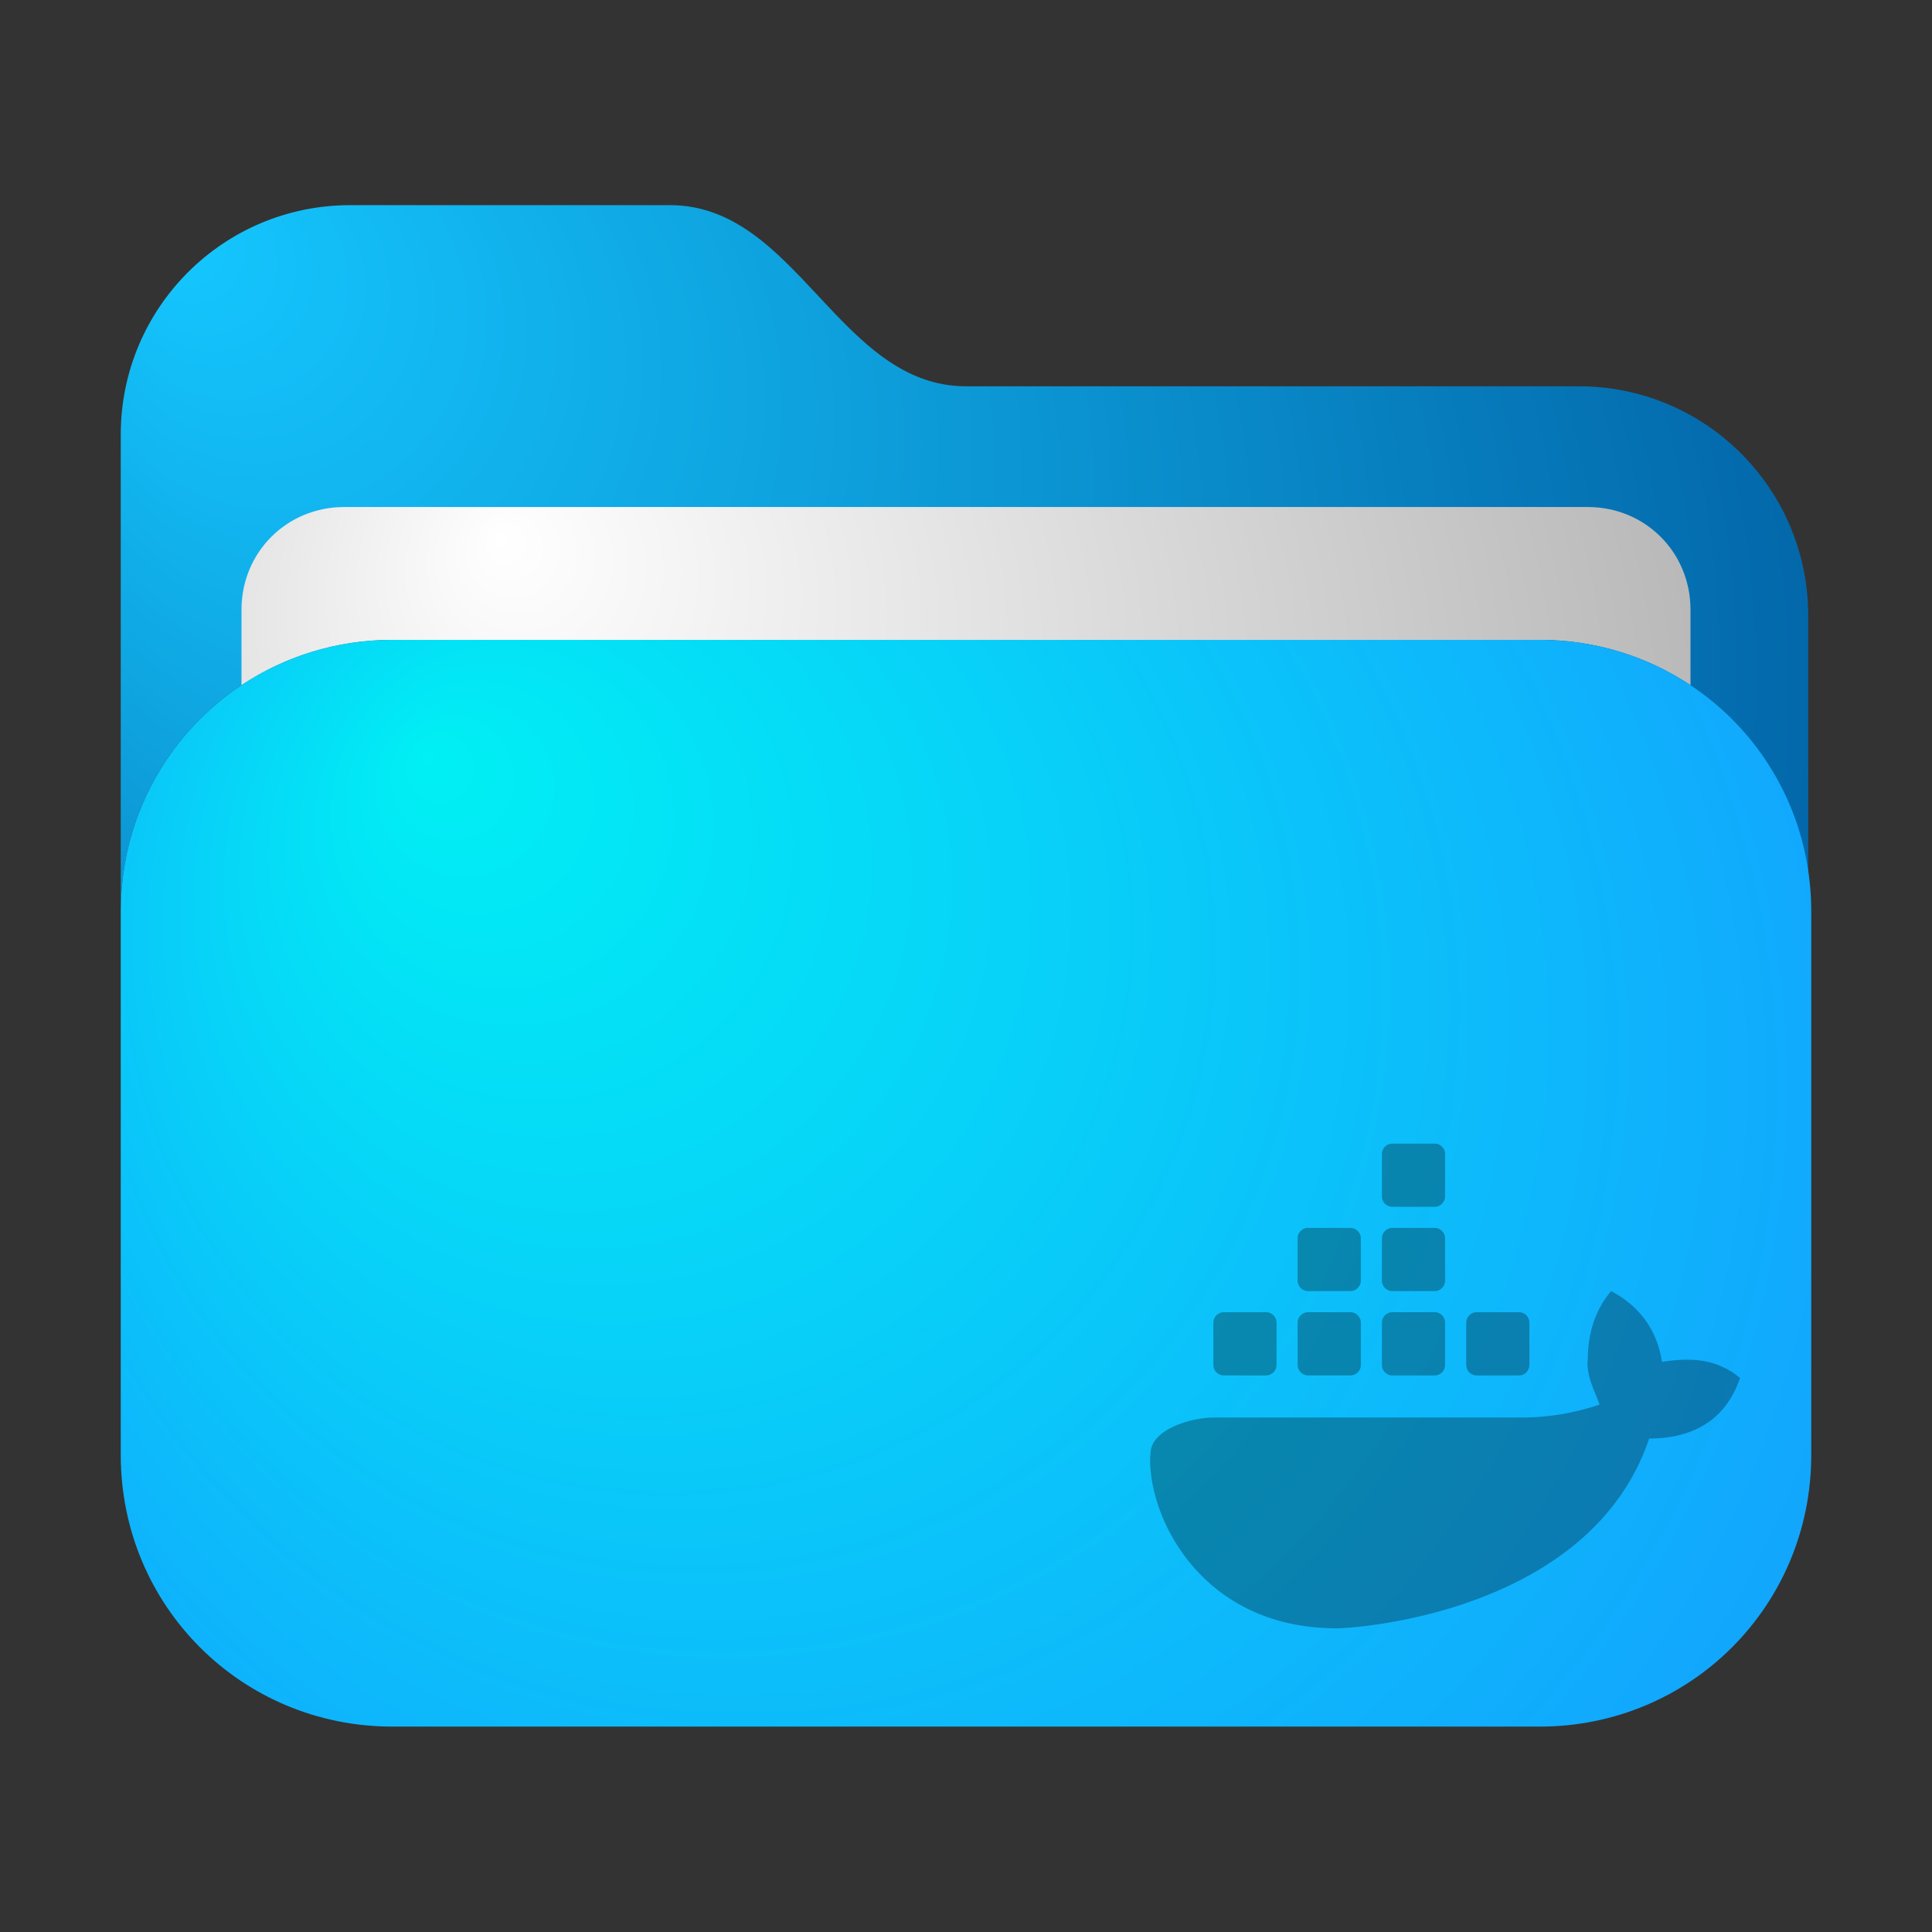 <?xml version="1.0" encoding="UTF-8" standalone="no"?>
<svg
   width="64"
   height="64"
   version="1"
   id="svg11"
   sodipodi:docname="folder-blue-docker.svg"
   inkscape:version="1.3.2 (091e20ef0f, 2023-11-25, custom)"
   xmlns:inkscape="http://www.inkscape.org/namespaces/inkscape"
   xmlns:sodipodi="http://sodipodi.sourceforge.net/DTD/sodipodi-0.dtd"
   xmlns="http://www.w3.org/2000/svg"
   xmlns:svg="http://www.w3.org/2000/svg">
  <rect width="100%" height="100%" fill="#333333" stroke="none"/>
  <defs
     id="defs11">
    <inkscape:path-effect
       effect="fillet_chamfer"
       id="path-effect9"
       is_visible="true"
       lpeversion="1"
       nodesatellites_param="F,0,0,1,0,0,0,1 @ F,0,0,1,0,0,0,1 @ F,0,0,1,0,0,0,1 @ F,0,0,1,0,0,0,1 @ F,0,0,1,0,0,0,1 @ F,0,0,1,0,0,0,1 @ F,0,0,1,0,0,0,1 @ F,0,0,1,0,0,0,1 | F,0,0,1,0,0,0,1 @ F,0,0,1,0,0,0,1 @ F,0,0,1,0,0,0,1 @ F,0,0,1,0,0,0,1 @ F,0,0,1,0,0,0,1 @ F,0,0,1,0,0,0,1 @ F,0,0,1,0,0,0,1 @ F,0,0,1,0,0,0,1 @ F,0,0,1,0,0,0,1 @ F,0,0,1,0,0,0,1 | F,0,0,1,0,0,0,1 @ F,0,0,1,0,0,0,1 @ F,0,0,1,0,0,0,1 @ F,0,0,1,0,0,0,1 @ F,0,0,1,0,0,0,1 @ F,0,0,1,0,0,0,1 @ F,0,0,1,0,0,0,1 @ F,0,0,1,0,0,0,1 @ F,0,0,1,0,0,0,1 @ F,0,0,1,0,0,0,1 | F,0,0,1,0,0,0,1 @ F,0,0,1,0,0,0,1 @ F,0,0,1,0,0,0,1 @ F,0,0,1,0,2.021,0,1 @ F,0,0,1,0,2.021,0,1 @ F,0,0,1,0,0,0,1 @ F,0,0,1,0,0,0,1 @ F,0,0,1,0,16.517,0,1 @ F,0,0,1,0,0,0,1 @ F,0,0,1,0,0,0,1 @ F,0,0,1,0,0,0,1 | F,0,0,1,0,0,0,1 @ F,0,0,1,0,0,0,1 @ F,0,0,1,0,0,0,1 @ F,0,0,1,0,0,0,1 @ F,0,0,1,0,0,0,1 @ F,0,0,1,0,0,0,1 @ F,0,0,1,0,0,0,1 @ F,0,0,1,0,0,0,1 | F,0,0,1,0,0,0,1 @ F,0,0,1,0,0,0,1 @ F,0,0,1,0,0,0,1 @ F,0,0,1,0,0,0,1 @ F,0,0,1,0,0,0,1 @ F,0,0,1,0,0,0,1 @ F,0,0,1,0,0,0,1 @ F,0,0,1,0,0,0,1 | F,0,0,1,0,0,0,1 @ F,0,0,1,0,0,0,1 @ F,0,0,1,0,0,0,1 @ F,0,0,1,0,0,0,1 @ F,0,0,1,0,0,0,1 @ F,0,0,1,0,0,0,1 @ F,0,0,1,0,0,0,1 @ F,0,0,1,0,0,0,1 | F,0,0,1,0,0,0,1 @ F,0,0,1,0,0,0,1 @ F,0,0,1,0,0,0,1 @ F,0,0,1,0,0,0,1 @ F,0,0,1,0,0,0,1 @ F,0,0,1,0,0,0,1 @ F,0,0,1,0,0,0,1 @ F,0,0,1,0,0,0,1"
       radius="0"
       unit="px"
       method="auto"
       mode="F"
       chamfer_steps="1"
       flexible="false"
       use_knot_distance="true"
       apply_no_radius="true"
       apply_with_radius="true"
       only_selected="false"
       hide_knots="false" />
    <inkscape:path-effect
       effect="fillet_chamfer"
       id="path-effect1"
       is_visible="true"
       lpeversion="1"
       nodesatellites_param=""
       radius="0"
       unit="px"
       method="auto"
       mode="F"
       chamfer_steps="1"
       flexible="false"
       use_knot_distance="true"
       apply_no_radius="true"
       apply_with_radius="true"
       only_selected="false"
       hide_knots="false" />
    <radialGradient
       id="SVGID_1_-3"
       cx="28.128"
       cy="41.514"
       r="40.05"
       fx="5.485"
       fy="23.915"
       gradientTransform="matrix(1,0,0,-1,0,66)"
       gradientUnits="userSpaceOnUse">
      <stop
         offset="0"
         style="stop-color:#000000"
         id="stop1-6" />
      <stop
         offset="1"
         style="stop-color:#545454"
         id="stop2-0" />
    </radialGradient>
    <radialGradient
       id="SVGID_2_-7"
       cx="28.128"
       cy="40.927"
       r="40.05"
       fx="5.485"
       fy="23.328"
       gradientTransform="matrix(1,0,0,-1,0,66)"
       gradientUnits="userSpaceOnUse">
      <stop
         offset="0"
         style="stop-color:#15C7FF"
         id="stop3-0" />
      <stop
         offset="1"
         style="stop-color:#005A9E"
         id="stop4-9" />
    </radialGradient>
    <linearGradient
       id="SVGID_3_"
       gradientUnits="userSpaceOnUse"
       x1="8"
       y1="39.25"
       x2="56"
       y2="39.25"
       gradientTransform="matrix(1,0,0,-1,0,66)">
      <stop
         offset="0"
         style="stop-color:#000000"
         id="stop5" />
      <stop
         offset="1"
         style="stop-color:#404040"
         id="stop6" />
    </linearGradient>
    <radialGradient
       id="SVGID_4_-6"
       cx="25.214"
       cy="40.437"
       r="32.348"
       fx="16.569"
       fy="32.518"
       gradientTransform="matrix(1,0,0,-1,0,66)"
       gradientUnits="userSpaceOnUse">
      <stop
         offset="0"
         style="stop-color:#FFFFFF"
         id="stop7-2" />
      <stop
         offset="1"
         style="stop-color:#B7B7B7"
         id="stop8-9" />
    </radialGradient>
    <radialGradient
       id="SVGID_5_-5"
       cx="32"
       cy="27.8"
       r="40.067"
       fx="14.059"
       fy="13.645"
       gradientTransform="matrix(1,0,0,-1,0,66)"
       gradientUnits="userSpaceOnUse">
      <stop
         offset="0"
         style="stop-color:#000000"
         id="stop9-3" />
      <stop
         offset="1"
         style="stop-color:#545454"
         id="stop10-5" />
    </radialGradient>
    <radialGradient
       id="SVGID_6_-3"
       cx="32"
       cy="27"
       r="40.049"
       fx="14.068"
       fy="12.851"
       gradientTransform="matrix(1,0,0,-1,0,66)"
       gradientUnits="userSpaceOnUse">
      <stop
         offset="0"
         style="stop-color:#00F0F4"
         id="stop11-6" />
      <stop
         offset="1"
         style="stop-color:#1598FF"
         id="stop12-7" />
    </radialGradient>
    <linearGradient
       id="SVGID_7_"
       gradientUnits="userSpaceOnUse"
       x1="34.615"
       y1="37.735"
       x2="60.013"
       y2="52.691"
       gradientTransform="translate(-25.151,-8.897)">
      <stop
         offset="0"
         style="stop-color:#15C7FF"
         id="stop13" />
      <stop
         offset="1"
         style="stop-color:#005A9E"
         id="stop14" />
    </linearGradient>
    <radialGradient
       id="SVGID_6_"
       cx="32"
       cy="39"
       r="40.049"
       fx="14.068"
       fy="24.851"
       gradientUnits="userSpaceOnUse"
       gradientTransform="translate(4.209578e-7,0.196)">
      <stop
         offset="0"
         style="stop-color:#00F0F4"
         id="stop11" />
      <stop
         offset="1"
         style="stop-color:#1598FF"
         id="stop12" />
    </radialGradient>
    <radialGradient
       id="SVGID_4_"
       cx="25.214"
       cy="25.563"
       r="32.348"
       fx="16.569"
       fy="17.645"
       gradientUnits="userSpaceOnUse"
       gradientTransform="translate(4.209578e-7,0.196)">
      <stop
         offset="0"
         style="stop-color:#FFFFFF"
         id="stop7" />
      <stop
         offset="1"
         style="stop-color:#B7B7B7"
         id="stop8" />
    </radialGradient>
    <radialGradient
       id="SVGID_2_"
       cx="28.128"
       cy="25.073"
       r="40.05"
       fx="5.485"
       fy="7.475"
       gradientUnits="userSpaceOnUse"
       gradientTransform="translate(4.209578e-7,0.196)">
      <stop
         offset="0"
         style="stop-color:#15C7FF"
         id="stop3" />
      <stop
         offset="1"
         style="stop-color:#005A9E"
         id="stop4" />
    </radialGradient>
  </defs>
  <sodipodi:namedview
     id="namedview11"
     pagecolor="#ffffff"
     bordercolor="#000000"
     borderopacity="0.25"
     inkscape:showpageshadow="2"
     inkscape:pageopacity="0.0"
     inkscape:pagecheckerboard="0"
     inkscape:deskcolor="#d1d1d1"
     inkscape:zoom="9.7006212"
     inkscape:cx="33.863811"
     inkscape:cy="31.235113"
     inkscape:window-width="1920"
     inkscape:window-height="1020"
     inkscape:window-x="0"
     inkscape:window-y="0"
     inkscape:window-maximized="1"
     inkscape:current-layer="svg11" />
  <path
     d="m 11.6,6.796 c -4.2,0 -7.6,3.4 -7.6,7.6 V 30.196 c 0,-5 4,-9 9,-9 h 38 c 4.565,0 8.286,3.337 8.9,7.723 v -8.523 c 0,-4.2 -3.4,-7.6 -7.6,-7.6 H 32 c -4.2,0 -5.601,-6 -9.801,-6 z"
     style="fill:url(#SVGID_2_)"
     id="path17" />
  <path
     d="m 11.4,16.796 c -1.9,0 -3.4,1.5 -3.4,3.4 v 2.502 C 9.427,21.749 11.144,21.196 13,21.196 h 38 c 1.856,0 3.573,0.553 5,1.502 V 20.196 c 0,-1.9 -1.5,-3.4 -3.4,-3.4 z"
     style="fill:url(#SVGID_4_)"
     id="path15" />
  <path
     d="m 13,21.196 c -5,0 -9,4 -9,9 v 18 c 0,5 4,9 9,9 h 38 c 5,0 9,-4 9,-9 v -18 c 0,-5 -4,-9 -9,-9 z"
     style="fill:url(#SVGID_6_)"
     id="path16" />
  <g
     id="g11"
     transform="matrix(0.698,0,0,0.698,25.535,18.34)"
     style="opacity:0.3;fill:#000000;fill-opacity:1;stroke-width:0.826">
    <path
       d="m 29.499,28 c -0.277,0 -0.498,0.221 -0.498,0.498 v 2.002 c 0,0.277 0.221,0.498 0.498,0.498 h 2.002 c 0.277,0 0.498,-0.221 0.498,-0.498 v -2.002 c 0,-0.277 -0.221,-0.498 -0.498,-0.498 z m -4.051,4.001 c -0.253,0.026 -0.448,0.239 -0.448,0.498 v 1.999 c 0,0.277 0.224,0.501 0.501,0.501 h 1.999 c 0.277,0 0.501,-0.224 0.501,-0.501 v -1.999 c 0,-0.277 -0.224,-0.498 -0.501,-0.498 h -1.999 c -0.017,0 -0.036,-0.002 -0.053,0 z m 4.001,0 c -0.253,0.026 -0.448,0.239 -0.448,0.498 v 1.999 c 0,0.277 0.221,0.501 0.498,0.501 h 2.002 c 0.277,0 0.498,-0.224 0.498,-0.501 v -1.999 c 0,-0.277 -0.221,-0.498 -0.498,-0.498 h -2.002 c -0.017,0 -0.034,-0.002 -0.05,0 z m 10.429,2.999 c -0.788,0.934 -1.089,2.029 -1.109,3.209 -0.08,0.794 0.307,1.466 0.563,2.178 A 11.666,11.666 170.838 0 1 35.53,41 H 21.021 c -1.116,0 -2.874,0.565 -2.991,1.585 -0.028,0.243 -0.03,0.414 -0.03,0.414 0,2.992 2.61,8.002 8.836,8.002 1.154,0 12.096,-0.83 14.847,-9.004 5e-6,-1.5e-5 1e-5,-3e-5 1.5e-5,-4.5e-5 2.316,-0.01 3.687,-1.059 4.317,-2.873 -1.138,-0.94 -2.36,-0.971 -3.71,-0.767 -0.24,-1.604 -1.161,-2.707 -2.413,-3.357 z m -18.378,1 c -0.277,0 -0.498,0.224 -0.498,0.501 v 1.999 c 0,0.277 0.221,0.501 0.498,0.501 h 1.999 c 0.277,0 0.501,-0.224 0.501,-0.501 v -1.999 c 0,-0.277 -0.224,-0.501 -0.501,-0.501 z m 4.001,0 c -0.277,0 -0.501,0.224 -0.501,0.501 v 1.999 c 0,0.277 0.224,0.501 0.501,0.501 h 1.999 c 0.277,0 0.501,-0.224 0.501,-0.501 v -1.999 c 0,-0.277 -0.224,-0.501 -0.501,-0.501 z m 3.998,0 c -0.277,0 -0.498,0.224 -0.498,0.501 v 1.999 c 0,0.277 0.221,0.501 0.498,0.501 h 2.002 c 0.277,0 0.498,-0.224 0.498,-0.501 v -1.999 c 0,-0.277 -0.221,-0.501 -0.498,-0.501 z m 4.001,0 c -0.277,0 -0.498,0.224 -0.498,0.501 v 1.999 c 0,0.277 0.221,0.501 0.498,0.501 h 1.999 c 0.277,0 0.501,-0.224 0.501,-0.501 v -1.999 c 0,-0.277 -0.224,-0.501 -0.501,-0.501 z"
       style=""
       id="path9"
       inkscape:path-effect="#path-effect9"
       inkscape:original-d="m 29.498661,28.000406 c -0.277,0 -0.498364,0.221365 -0.498364,0.498365 v 2.001856 c 0,0.277 0.221364,0.498364 0.498364,0.498364 h 2.001856 c 0.277,0 0.498365,-0.221364 0.498365,-0.498364 v -2.001856 c 0,-0.277 -0.221365,-0.498365 -0.498365,-0.498365 z m -4.05131,4.000913 c -0.252739,0.02551 -0.447968,0.238677 -0.447968,0.498365 v 1.999056 c 0,0.277 0.224166,0.501164 0.501164,0.501164 h 1.999057 c 0.277,0 0.501164,-0.224164 0.501164,-0.501164 v -1.999056 c 0,-0.277 -0.224164,-0.498365 -0.501164,-0.498365 h -1.999057 c -0.01731,0 -0.03635,-0.0017 -0.0532,0 z m 4.000913,0 c -0.252739,0.02551 -0.447967,0.238677 -0.447967,0.498365 v 1.999056 c 0,0.277 0.221364,0.501164 0.498364,0.501164 h 2.001856 c 0.277,0 0.498365,-0.224164 0.498365,-0.501164 v -1.999056 c 0,-0.277 -0.221365,-0.498365 -0.498365,-0.498365 h -2.001856 c -0.01731,0 -0.03355,-0.0017 -0.0504,0 z m 10.429253,2.998585 c -0.788,0.933998 -1.088721,2.028572 -1.108721,3.20857 -0.08,0.793998 0.30676,1.466246 0.56276,2.178244 l -1.780673,0.613156 H 18.999414 c -0.971998,0 -0.999529,1.999057 -0.999529,1.999057 0,2.991994 2.610179,8.001826 8.836167,8.001826 h 2.08865 c 4.99399,0.04 11.074689,-4.000164 12.758685,-9.004154 2.315996,-0.01 3.687291,-1.058598 4.317291,-2.872594 -1.137998,-0.939998 -2.359738,-0.971145 -3.709734,-0.767145 -0.24,-1.603998 -1.161431,-2.70696 -2.413427,-3.35696 z m -18.377883,0.999529 c -0.276998,0 -0.498364,0.224164 -0.498364,0.501164 v 1.999056 c 0,0.277 0.221366,0.501164 0.498364,0.501164 h 1.999057 c 0.277,0 0.501164,-0.224164 0.501164,-0.501164 v -1.999056 c 0,-0.277 -0.224164,-0.501164 -0.501164,-0.501164 z m 4.000913,0 c -0.276998,0 -0.501164,0.224164 -0.501164,0.501164 v 1.999056 c 0,0.277 0.224166,0.501164 0.501164,0.501164 h 1.999057 c 0.277,0 0.501164,-0.224164 0.501164,-0.501164 v -1.999056 c 0,-0.277 -0.224164,-0.501164 -0.501164,-0.501164 z m 3.998114,0 c -0.277,0 -0.498364,0.224164 -0.498364,0.501164 v 1.999056 c 0,0.277 0.221364,0.501164 0.498364,0.501164 h 2.001856 c 0.277,0 0.498365,-0.224164 0.498365,-0.501164 v -1.999056 c 0,-0.277 -0.221365,-0.501164 -0.498365,-0.501164 z m 4.000913,0 c -0.277,0 -0.498364,0.224164 -0.498364,0.501164 v 1.999056 c 0,0.277 0.221364,0.501164 0.498364,0.501164 h 1.999057 c 0.276998,0 0.501164,-0.224164 0.501164,-0.501164 v -1.999056 c 0,-0.277 -0.224166,-0.501164 -0.501164,-0.501164 z" />
  </g>
</svg>
